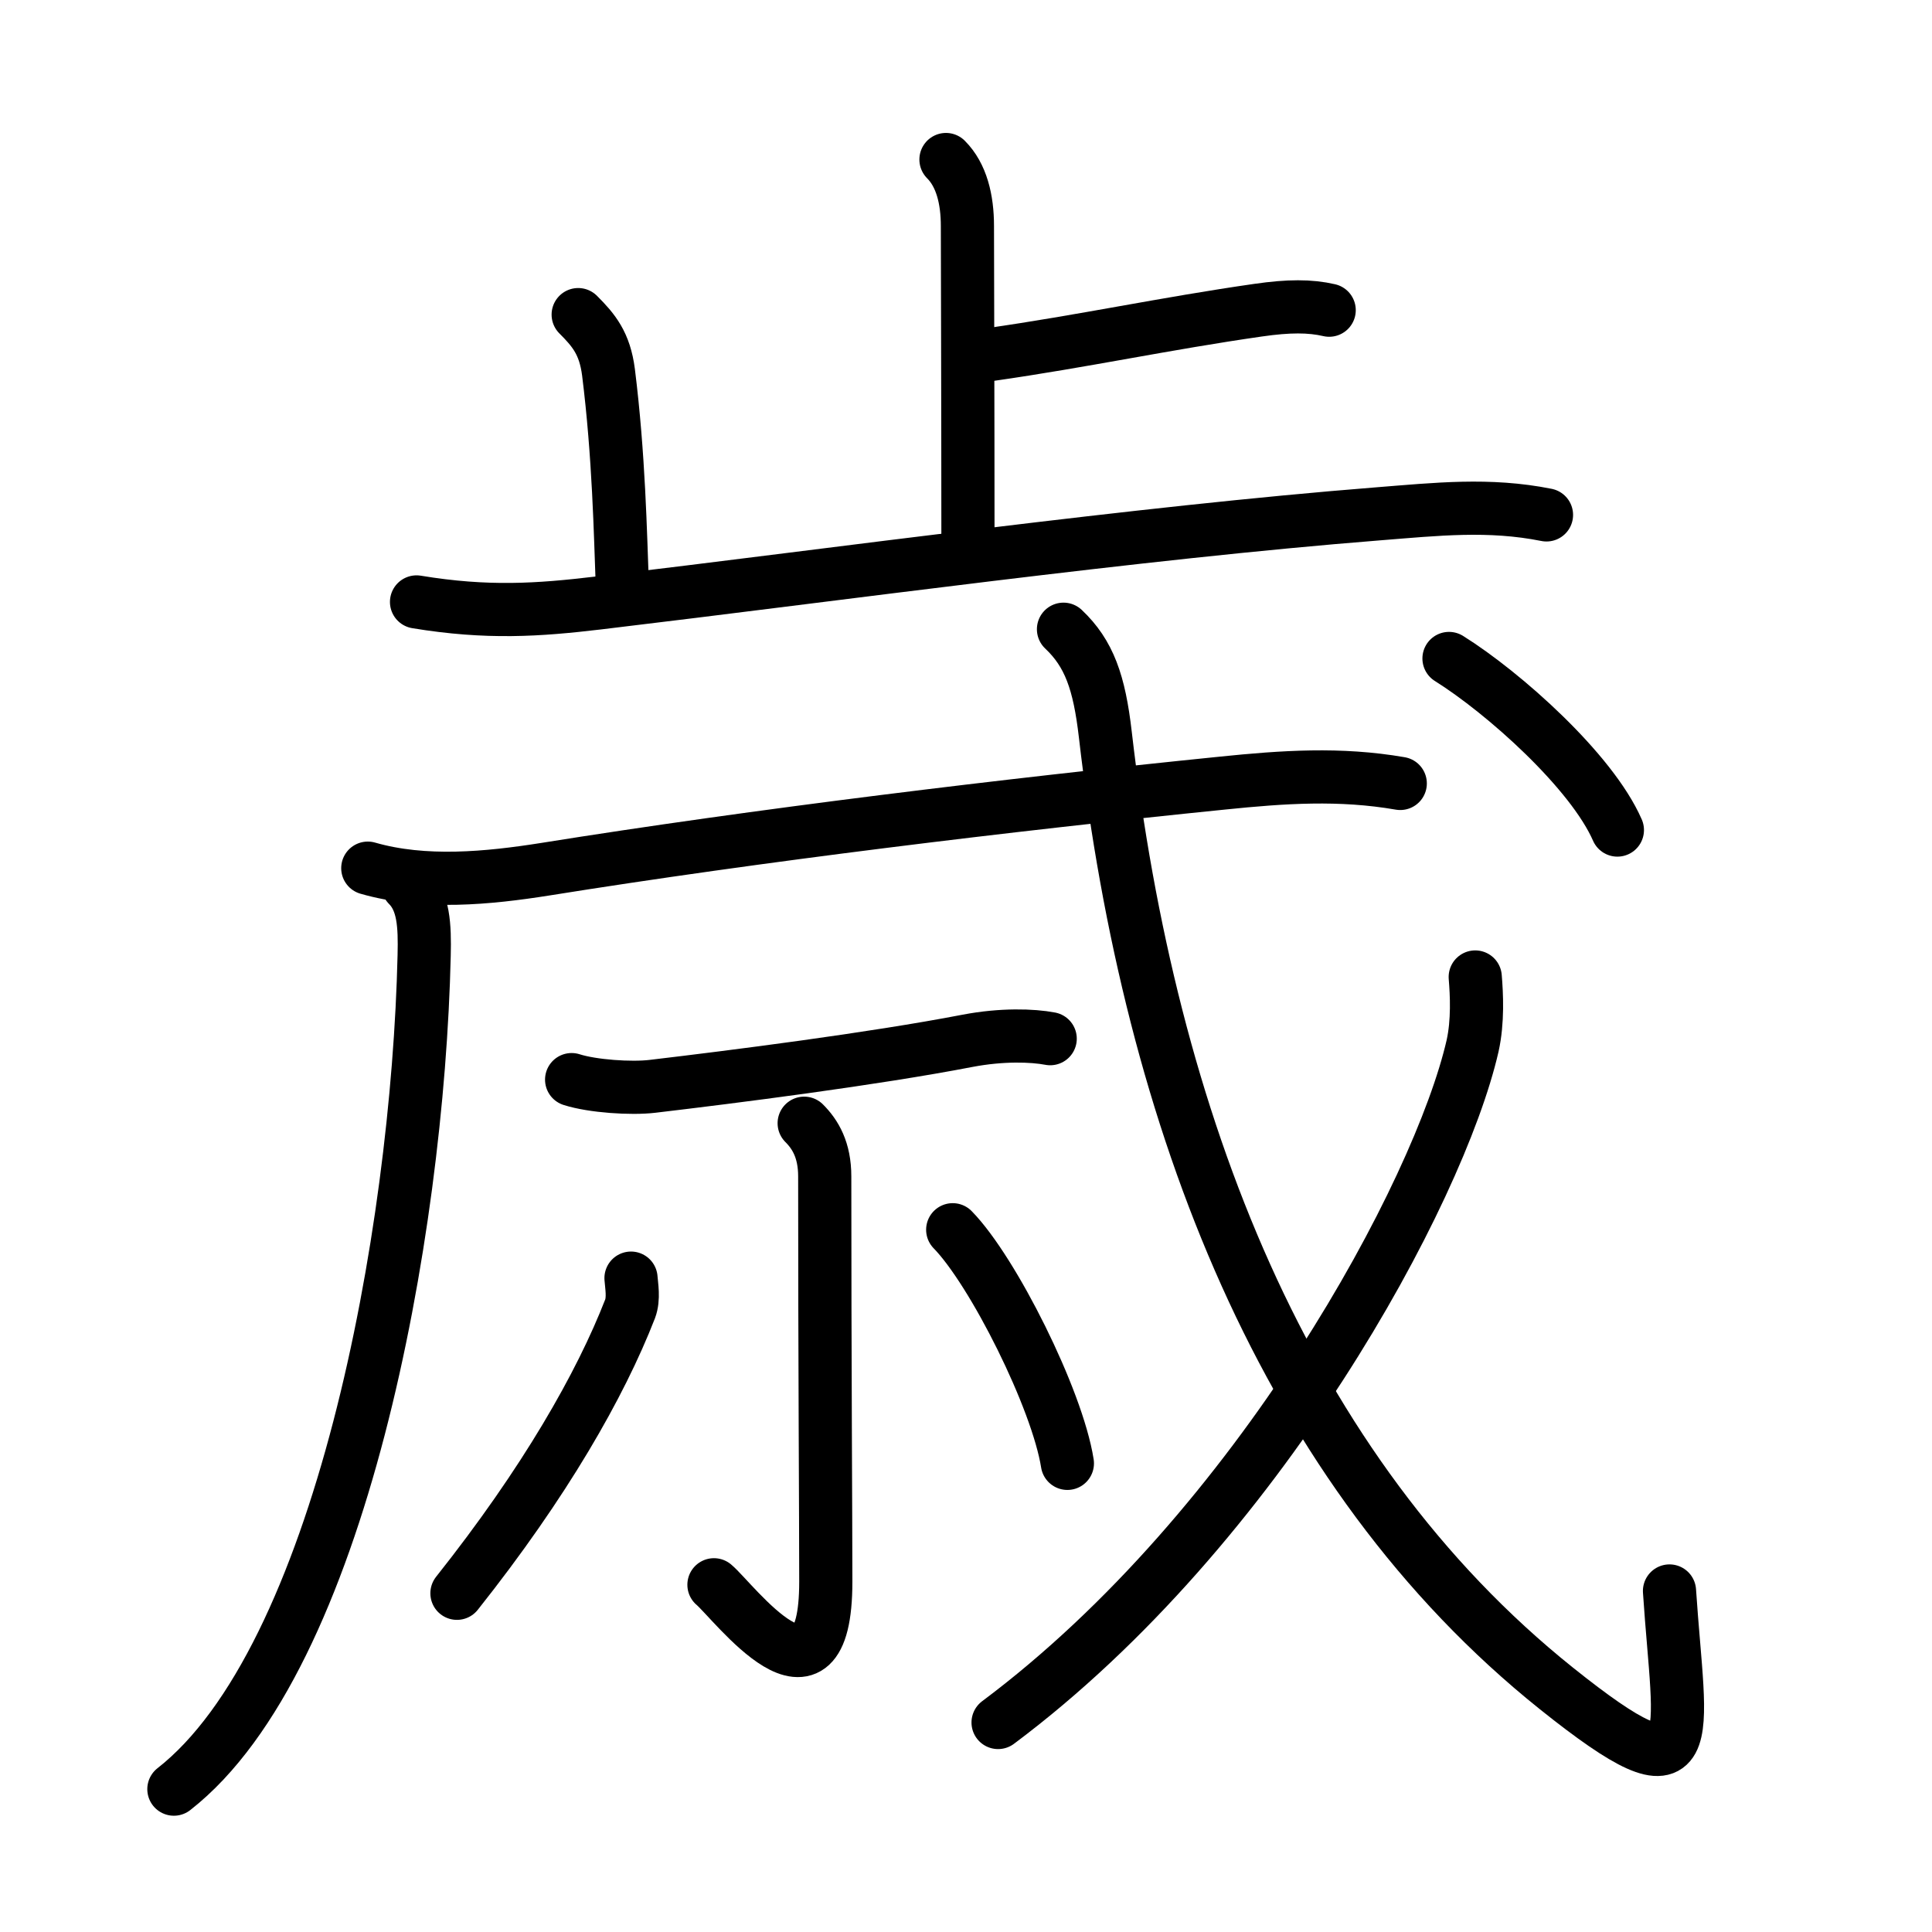 <svg xmlns="http://www.w3.org/2000/svg" width="109" height="109" viewBox="0 0 109 109"><g xmlns:kvg="http://kanjivg.tagaini.net" id="kvg:StrokePaths_06b73" style="fill:none;stroke:#000000;stroke-width:3;stroke-linecap:round;stroke-linejoin:round;"><g id="kvg:06b73" kvg:element="&#27507;"><g id="kvg:06b73-g1" kvg:element="&#27490;" kvg:position="top" kvg:radical="general"><g id="kvg:06b73-g2" kvg:element="&#21340;" kvg:original="&#12488;"><path id="kvg:06b73-s1" kvg:type="&#12753;a" d="M53.37,9c0.88,0.88,1.21,2.25,1.21,3.75c0,1.02,0.03,10.5,0.03,17.75"/><path id="kvg:06b73-s2" kvg:type="&#12752;b" d="M55.88,20c5.24-0.75,9.87-1.75,15.1-2.5c1.73-0.25,2.93-0.25,4.01,0"/></g><path id="kvg:06b73-s3" kvg:type="&#12753;a" d="M32.62,17.75c0.88,0.88,1.5,1.62,1.71,3.25c0.59,4.72,0.67,9.12,0.78,12"/><path id="kvg:06b73-s4" kvg:type="&#12752;" d="M23.5,33.96c4,0.66,6.87,0.46,10.25,0.06c13.75-1.64,30.37-3.95,44-5.03c3.29-0.26,6.25-0.59,9.5,0.06"/></g><g id="kvg:06b73-g3" kvg:element="&#25100;" kvg:original="&#25101;" kvg:position="bottom"><g id="kvg:06b73-g4" kvg:element="&#21378;" kvg:part="1"><path id="kvg:06b73-s5" kvg:type="&#12754;" d="M23.01,49.94c0.9,0.9,0.96,2.27,0.92,3.96c-0.36,15.76-4.74,39.71-14.12,47.04"/></g><g id="kvg:06b73-g5" kvg:element="&#21378;" kvg:part="2"><g id="kvg:06b73-g6" kvg:element="&#25096;" kvg:part="1"><g id="kvg:06b73-g7" kvg:element="&#24331;" kvg:part="1"><path id="kvg:06b73-s6" kvg:type="&#12752;" d="M20.75,48.98c3.19,0.92,6.79,0.57,10.01,0.06c11.99-1.92,26.07-3.63,38.22-4.86C72.4,43.83,75.6,43.61,79,44.2"/></g></g></g><g id="kvg:06b73-g8" kvg:element="&#19968;"><path id="kvg:06b73-s7" kvg:type="&#12752;" d="M32.25,60.91c1.19,0.38,3.37,0.52,4.55,0.38c4.57-0.54,12.45-1.54,17.79-2.57c1.94-0.37,3.67-0.31,4.66-0.12"/></g><g id="kvg:06b73-g9" kvg:element="&#23567;"><path id="kvg:06b73-s8" kvg:type="&#12762;" d="M45.37,63.37c0.63,0.63,1.16,1.51,1.16,3c0,10.55,0.06,19.26,0.06,22.86c0,8.16-5.22,1.09-6.31,0.18"/><path id="kvg:06b73-s9" kvg:type="&#12754;" d="M35.6,72.11c0.03,0.43,0.17,1.14-0.05,1.73c-1.67,4.29-4.8,9.79-9.77,16.05"/><path id="kvg:06b73-s10" kvg:type="&#12756;" d="M53.75,69.38c2.28,2.33,5.9,9.56,6.47,13.18"/></g><g id="kvg:06b73-g10" kvg:element="&#25096;" kvg:part="2"><g id="kvg:06b73-g11" kvg:element="&#24331;" kvg:part="2"><path id="kvg:06b73-s11" kvg:type="&#12738;" d="M60,35.5c1.45,1.37,2.02,3,2.36,5.94C64.88,63.25,72.5,83,87.8,95.25c8.36,6.69,6.95,3,6.39-5.49"/></g><g id="kvg:06b73-g12" kvg:element="&#20031;"><path id="kvg:06b73-s12" kvg:type="&#12754;" d="M83.23,55.12c0.08,0.97,0.16,2.5-0.15,3.89c-1.88,8.21-12.03,27.15-26.77,38.17"/></g><g id="kvg:06b73-g13" kvg:element="&#24331;" kvg:part="3"><g id="kvg:06b73-g14" kvg:element="&#20022;"><path id="kvg:06b73-s13" kvg:type="&#12756;" d="M81.75,37.15c3.1,1.94,8.05,6.36,9.5,9.68"/></g></g></g></g></g></g></svg>